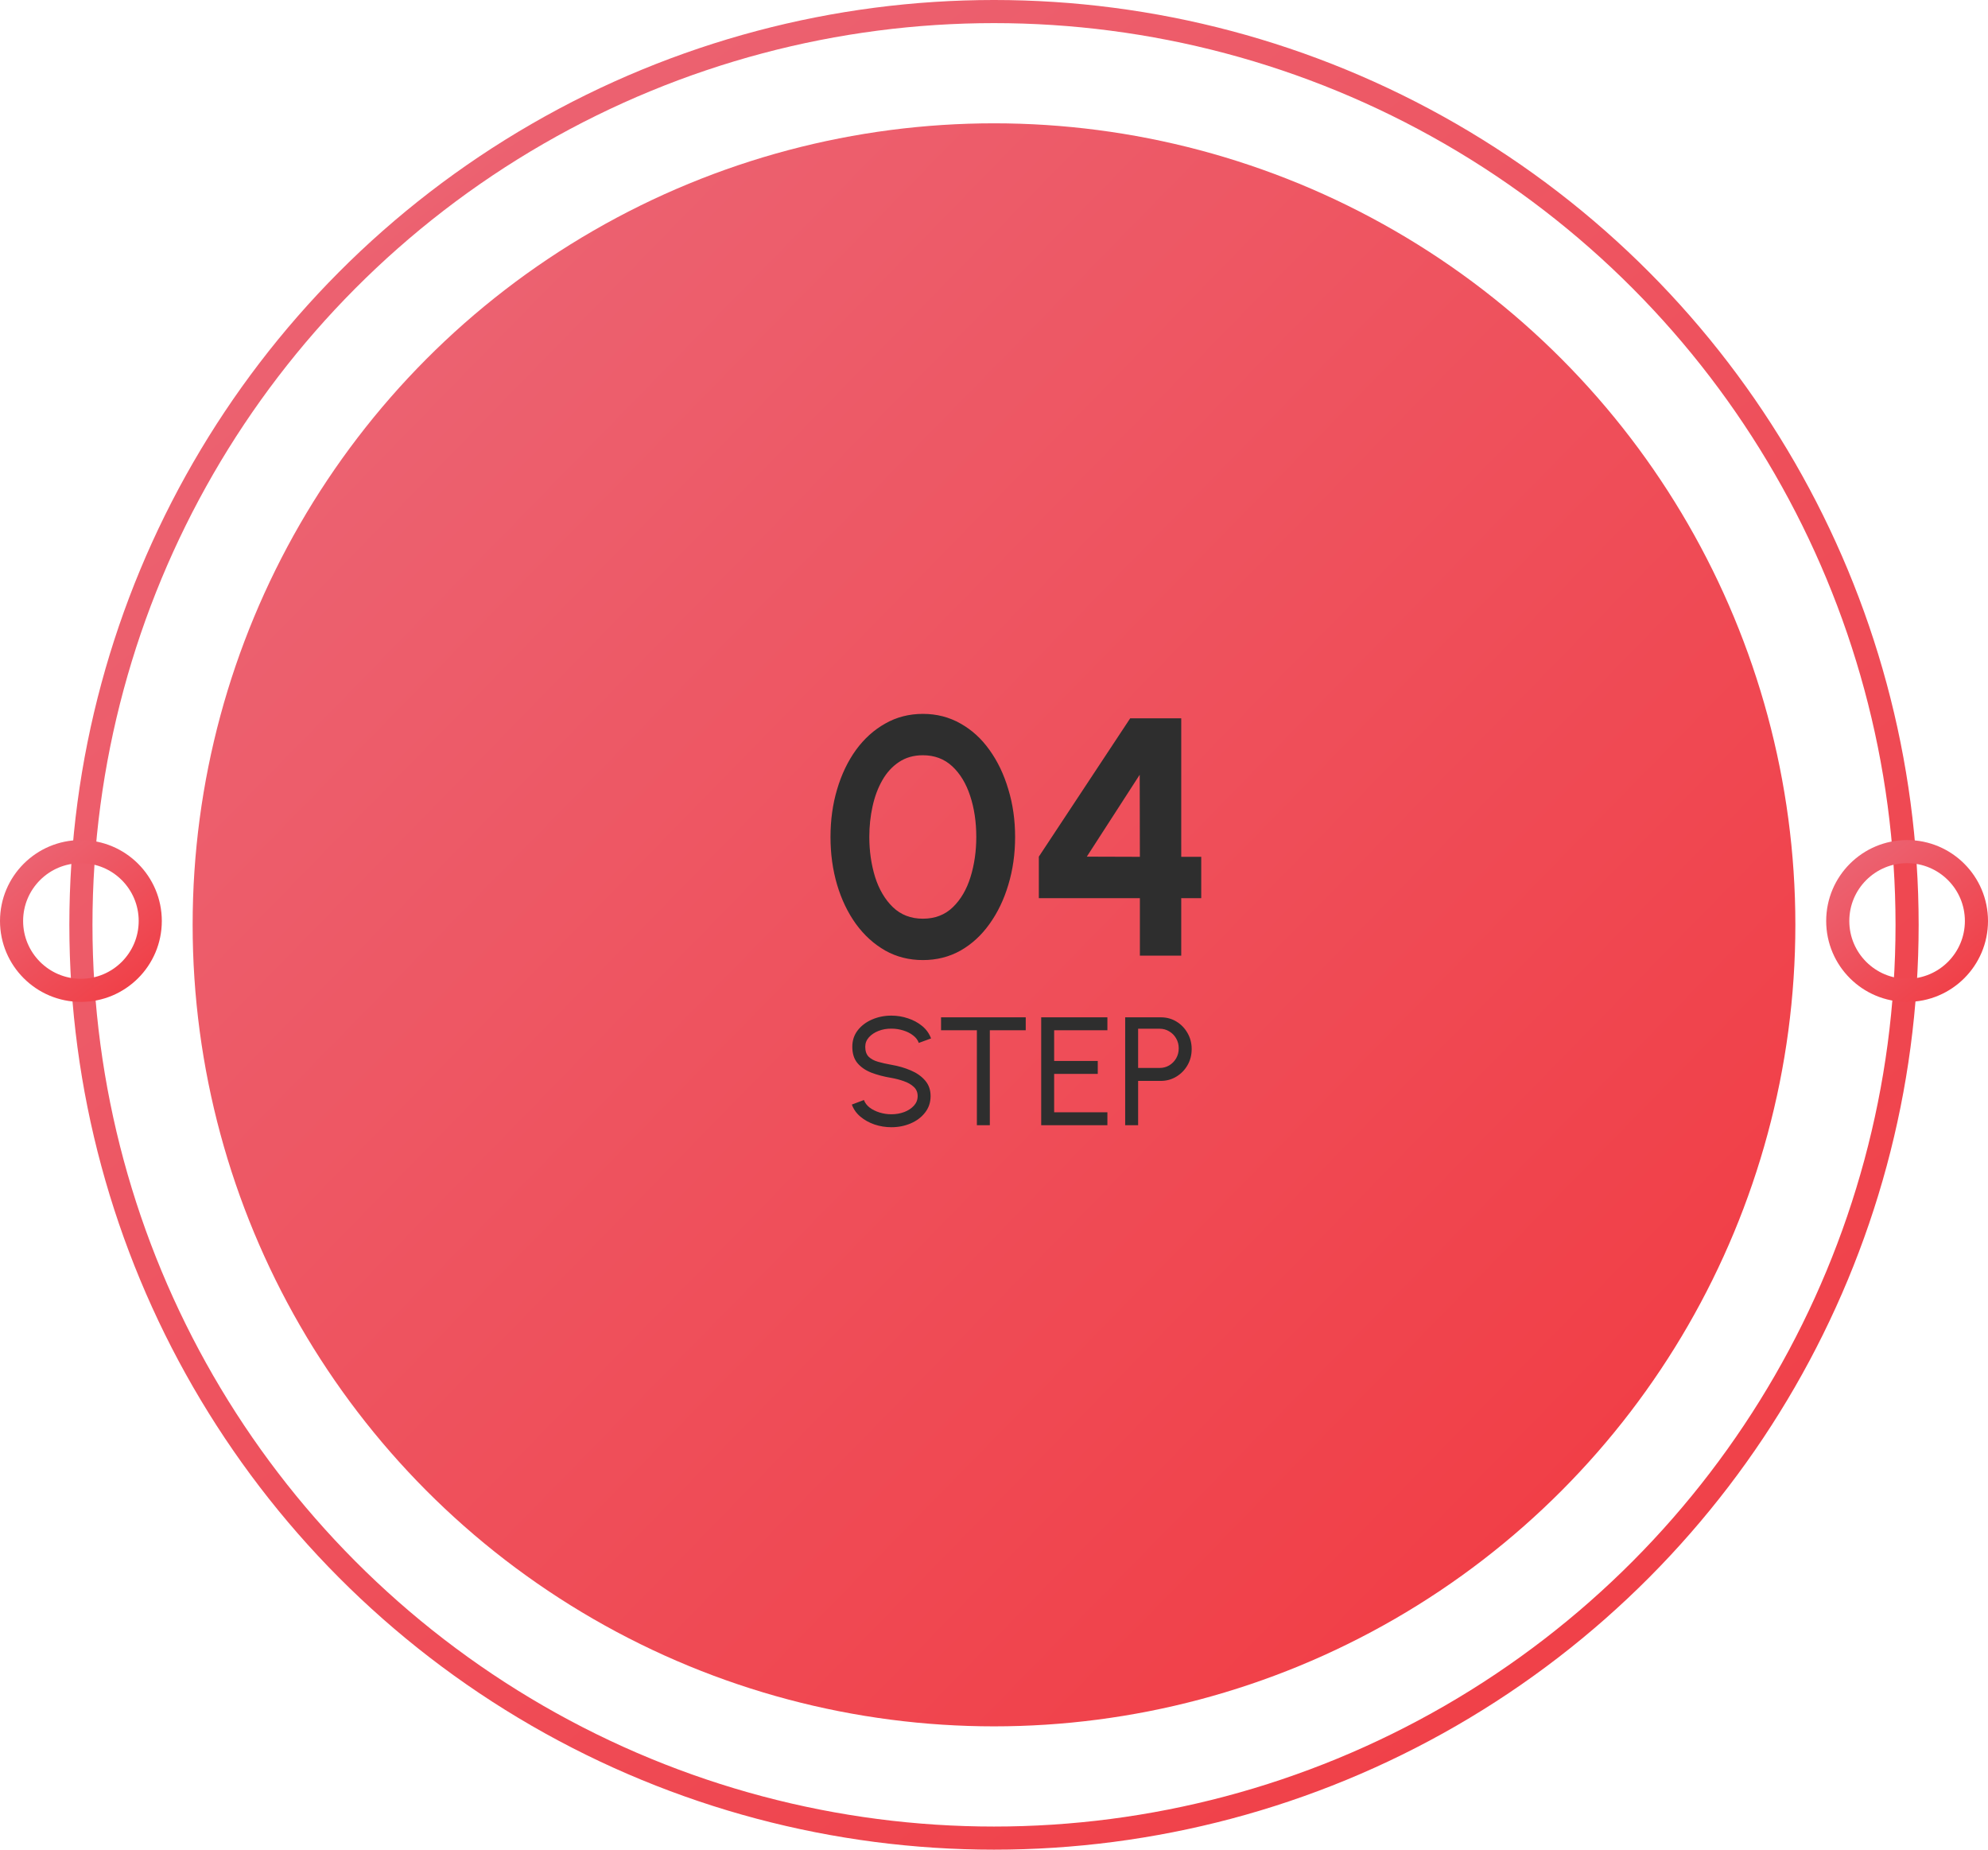 <svg width="258" height="240" viewBox="0 0 258 240" fill="none" xmlns="http://www.w3.org/2000/svg">
<circle cx="129" cy="120" r="118.5" stroke="url(#paint0_linear_263_28531)" stroke-width="3"/>
<circle cx="129" cy="120" r="104" fill="url(#paint1_linear_263_28531)"/>
<circle cx="247.5" cy="119.5" r="9" stroke="url(#paint2_linear_263_28531)" stroke-width="3"/>
<circle cx="10.5" cy="119.5" r="9" stroke="url(#paint3_linear_263_28531)" stroke-width="3"/>
<path d="M119.771 124.572C117.982 124.572 116.354 124.161 114.887 123.34C113.42 122.504 112.152 121.353 111.081 119.886C110.025 118.419 109.211 116.725 108.639 114.804C108.067 112.868 107.781 110.8 107.781 108.6C107.781 106.4 108.067 104.339 108.639 102.418C109.211 100.482 110.025 98.781 111.081 97.314C112.152 95.847 113.42 94.703 114.887 93.882C116.354 93.046 117.982 92.628 119.771 92.628C121.56 92.628 123.188 93.046 124.655 93.882C126.122 94.703 127.376 95.847 128.417 97.314C129.473 98.781 130.287 100.482 130.859 102.418C131.446 104.339 131.739 106.4 131.739 108.6C131.739 110.8 131.446 112.868 130.859 114.804C130.287 116.725 129.473 118.419 128.417 119.886C127.376 121.353 126.122 122.504 124.655 123.34C123.188 124.161 121.56 124.572 119.771 124.572ZM119.771 119.204C121.34 119.204 122.638 118.705 123.665 117.708C124.692 116.711 125.454 115.405 125.953 113.792C126.452 112.179 126.701 110.448 126.701 108.6C126.701 106.649 126.437 104.875 125.909 103.276C125.381 101.663 124.604 100.379 123.577 99.426C122.55 98.473 121.282 97.996 119.771 97.996C118.583 97.996 117.549 98.289 116.669 98.876C115.804 99.448 115.085 100.233 114.513 101.23C113.941 102.227 113.516 103.364 113.237 104.64C112.958 105.901 112.819 107.221 112.819 108.6C112.819 110.433 113.068 112.164 113.567 113.792C114.08 115.405 114.85 116.711 115.877 117.708C116.918 118.705 118.216 119.204 119.771 119.204ZM147.931 124V116.542H134.819V111.152L146.677 93.2H153.299V111.174H155.895V116.542H153.299V124H147.931ZM141.045 111.152L147.931 111.174L147.909 100.526L141.045 111.152Z" fill="#2E2E2E"/>
<path d="M115.681 146.26C114.927 146.26 114.201 146.143 113.501 145.91C112.801 145.67 112.187 145.33 111.661 144.89C111.141 144.45 110.771 143.927 110.551 143.32L112.121 142.73C112.254 143.103 112.501 143.43 112.861 143.71C113.227 143.983 113.657 144.197 114.151 144.35C114.644 144.503 115.154 144.58 115.681 144.58C116.281 144.58 116.837 144.483 117.351 144.29C117.871 144.09 118.291 143.813 118.611 143.46C118.931 143.107 119.091 142.693 119.091 142.22C119.091 141.733 118.924 141.337 118.591 141.03C118.257 140.717 117.831 140.47 117.311 140.29C116.791 140.103 116.247 139.96 115.681 139.86C114.714 139.7 113.847 139.473 113.081 139.18C112.321 138.88 111.717 138.463 111.271 137.93C110.831 137.397 110.611 136.693 110.611 135.82C110.611 135.007 110.844 134.297 111.311 133.69C111.784 133.083 112.407 132.613 113.181 132.28C113.954 131.947 114.787 131.78 115.681 131.78C116.421 131.78 117.137 131.897 117.831 132.13C118.531 132.357 119.147 132.69 119.681 133.13C120.214 133.57 120.597 134.107 120.831 134.74L119.241 135.32C119.107 134.94 118.857 134.613 118.491 134.34C118.131 134.06 117.704 133.847 117.211 133.7C116.724 133.547 116.214 133.47 115.681 133.47C115.087 133.463 114.534 133.56 114.021 133.76C113.507 133.96 113.091 134.237 112.771 134.59C112.451 134.943 112.291 135.353 112.291 135.82C112.291 136.38 112.437 136.81 112.731 137.11C113.031 137.403 113.437 137.623 113.951 137.77C114.464 137.917 115.041 138.047 115.681 138.16C116.587 138.313 117.427 138.557 118.201 138.89C118.974 139.217 119.594 139.653 120.061 140.2C120.534 140.747 120.771 141.42 120.771 142.22C120.771 143.033 120.534 143.743 120.061 144.35C119.594 144.957 118.974 145.427 118.201 145.76C117.427 146.093 116.587 146.26 115.681 146.26ZM133.118 132V133.68H128.458V146H126.778V133.68H122.128V132H133.118ZM135.126 146V132H143.716V133.68H136.806V137.66H142.466V139.34H136.806V144.32H143.716V146H135.126ZM146.024 146V132H150.644C151.398 132 152.074 132.183 152.674 132.55C153.281 132.917 153.761 133.413 154.114 134.04C154.474 134.66 154.654 135.353 154.654 136.12C154.654 136.9 154.471 137.603 154.104 138.23C153.744 138.85 153.258 139.343 152.644 139.71C152.038 140.07 151.371 140.25 150.644 140.25H147.704V146H146.024ZM147.704 138.57H150.494C150.948 138.57 151.361 138.46 151.734 138.24C152.114 138.013 152.414 137.71 152.634 137.33C152.861 136.943 152.974 136.51 152.974 136.03C152.974 135.543 152.861 135.11 152.634 134.73C152.414 134.343 152.114 134.04 151.734 133.82C151.361 133.593 150.948 133.48 150.494 133.48H147.704V138.57Z" fill="#2E2E2E"/>
<defs>
<linearGradient id="paint0_linear_263_28531" x1="50" y1="27" x2="197.5" y2="218" gradientUnits="userSpaceOnUse">
<stop stop-color="#EC6271"/>
<stop offset="1" stop-color="#F04149"/>
</linearGradient>
<linearGradient id="paint1_linear_263_28531" x1="49" y1="47" x2="201" y2="195.5" gradientUnits="userSpaceOnUse">
<stop stop-color="#EC6271"/>
<stop offset="1" stop-color="#F13F47"/>
</linearGradient>
<linearGradient id="paint2_linear_263_28531" x1="240.587" y1="111.362" x2="253.494" y2="128.075" gradientUnits="userSpaceOnUse">
<stop stop-color="#EC6271"/>
<stop offset="1" stop-color="#F04149"/>
</linearGradient>
<linearGradient id="paint3_linear_263_28531" x1="3.587" y1="111.362" x2="16.494" y2="128.075" gradientUnits="userSpaceOnUse">
<stop stop-color="#EC6271"/>
<stop offset="1" stop-color="#F04149"/>
</linearGradient>
</defs>
</svg>
